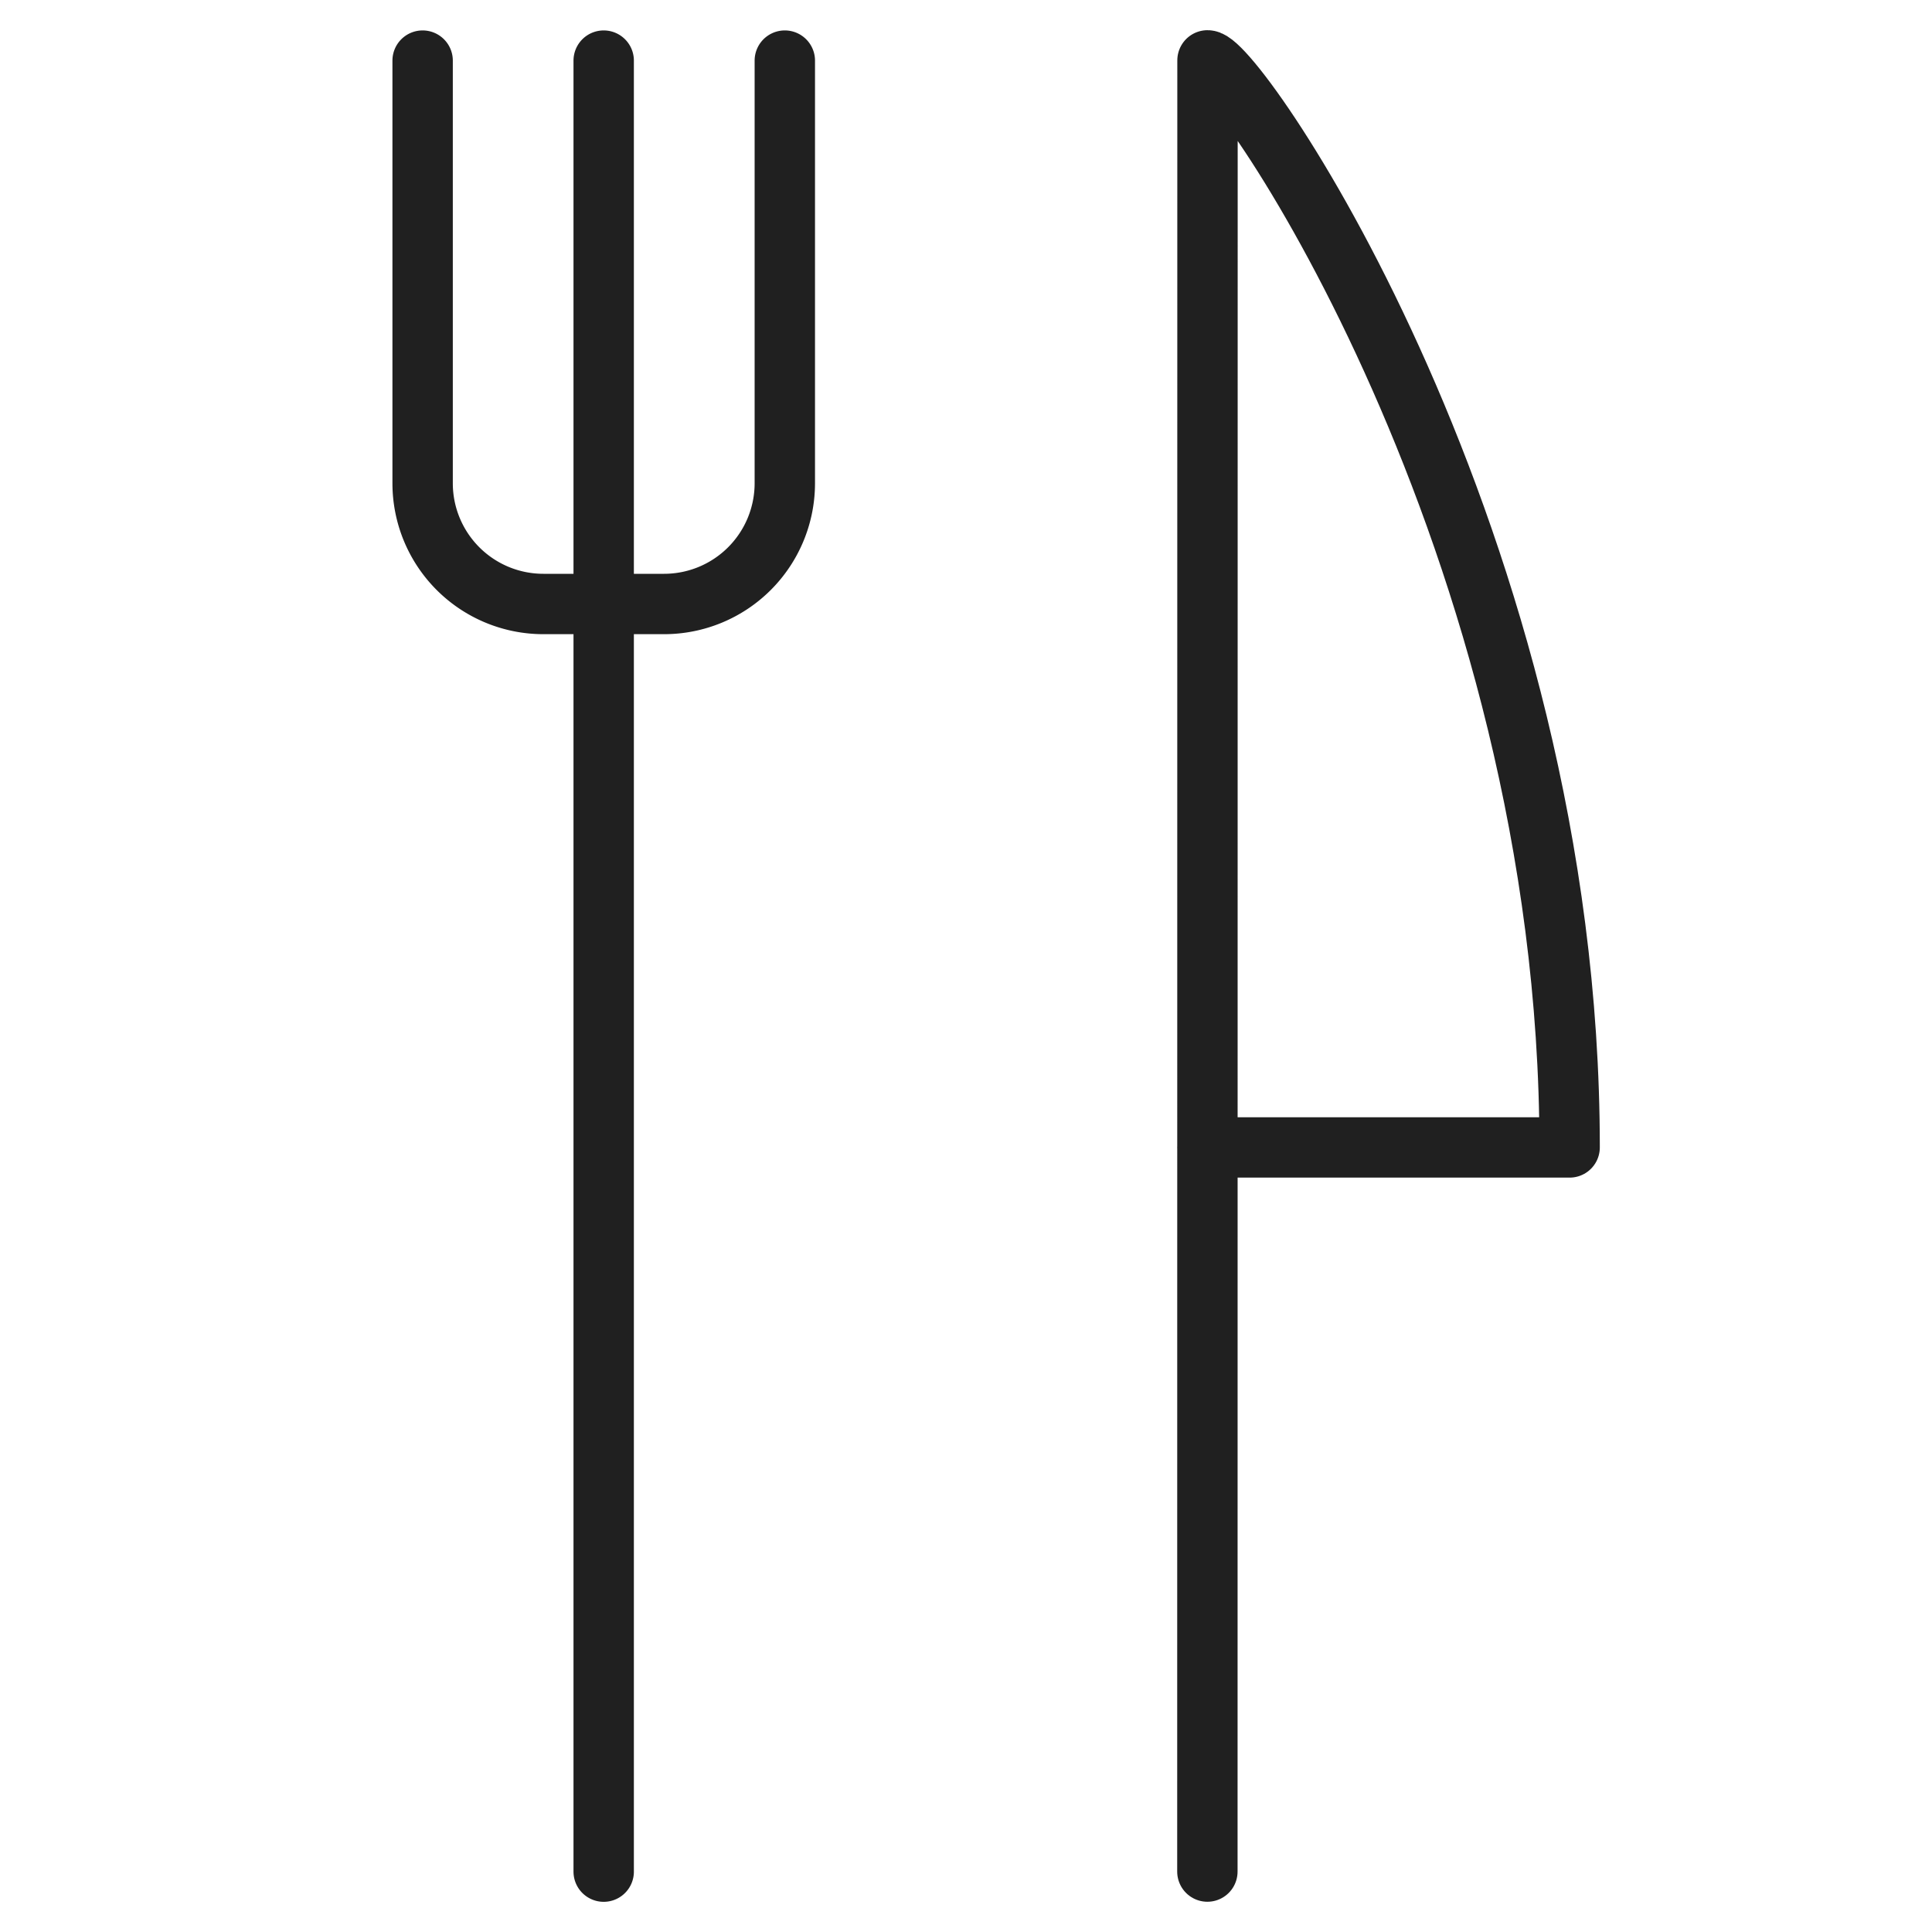 <svg xmlns="http://www.w3.org/2000/svg" viewBox="0 0 64 64" aria-labelledby="title" aria-describedby="desc"><path data-name="layer2" d="M25.998 2.008v14a4 4 0 0 1-4 4H18a4 4 0 0 1-4-4v-14m5.998 0V62" fill="none" stroke="#202020" stroke-linecap="round" stroke-miterlimit="10" stroke-width="2" stroke-linejoin="round"/><path data-name="layer1" d="M39.996 61.998L40 2c1 0 11.996 16.01 11.996 36.01h-12" fill="none" stroke="#202020" stroke-linecap="round" stroke-miterlimit="10" stroke-width="2" stroke-linejoin="round"/></svg>